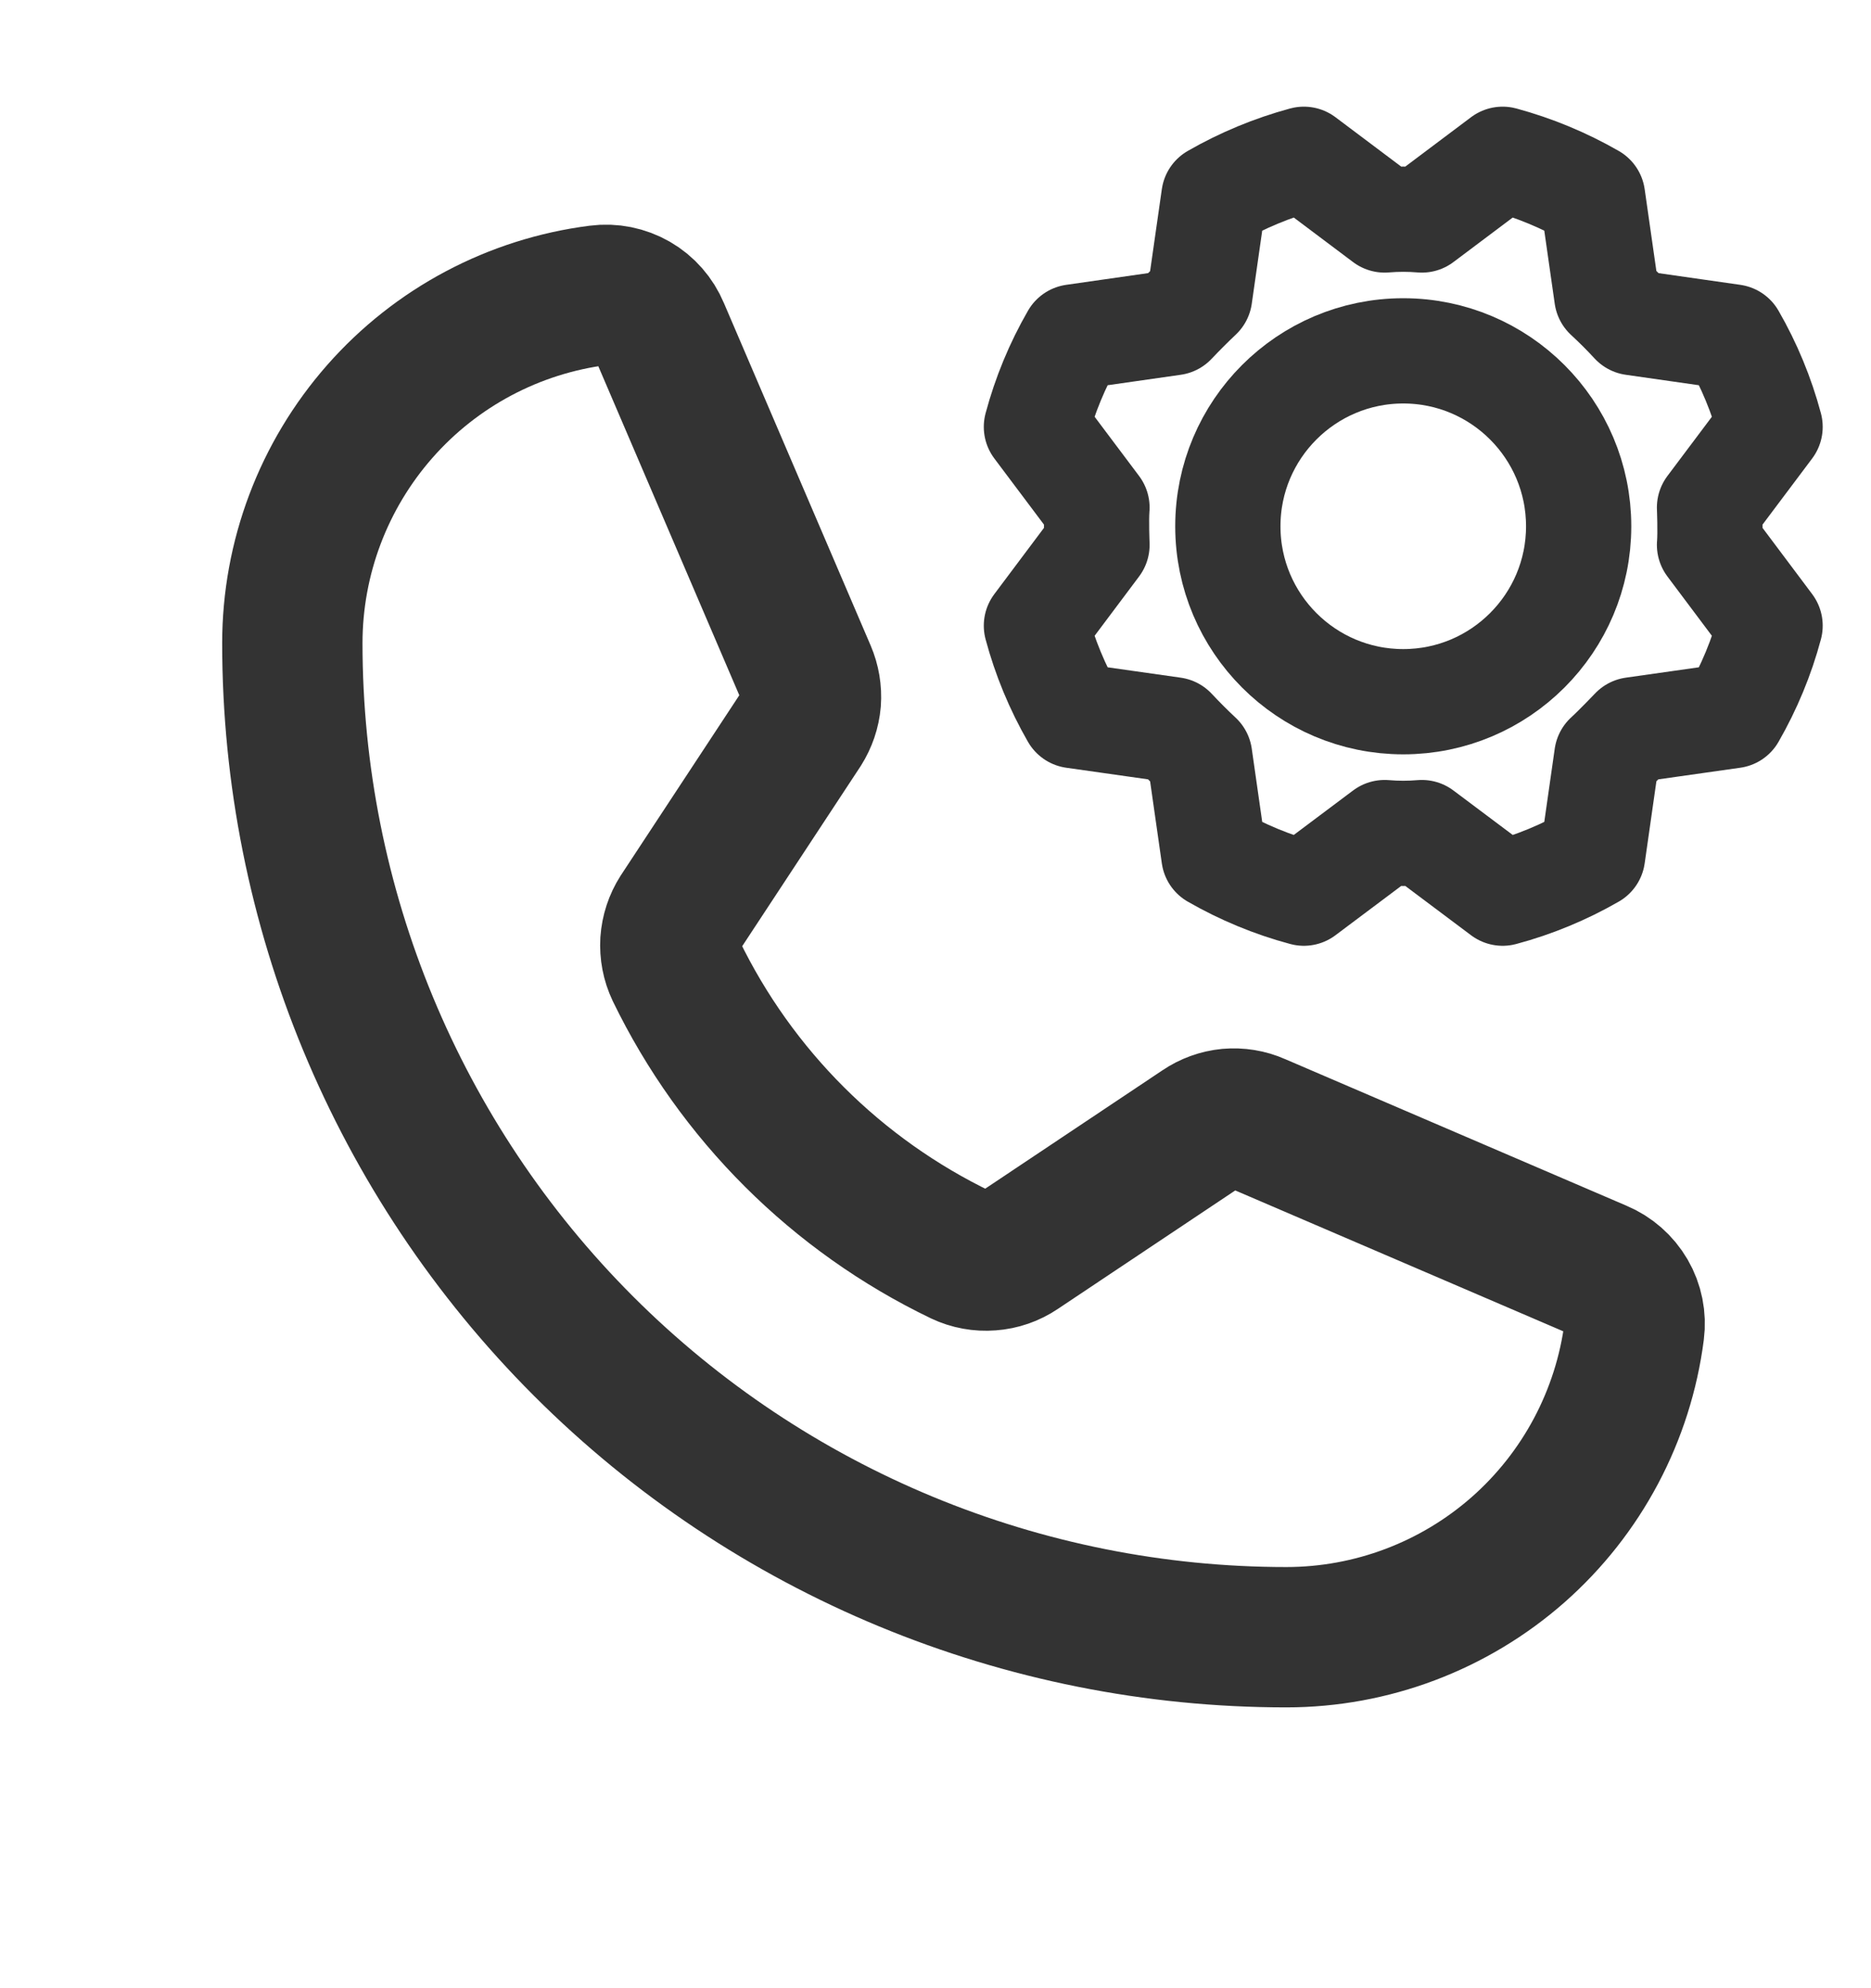 <svg width="16" height="17" viewBox="0 0 16 17" fill="none" xmlns="http://www.w3.org/2000/svg">
<path d="M5.781 8.3C6.296 9.362 7.155 10.219 8.219 10.731C8.297 10.768 8.384 10.784 8.471 10.777C8.557 10.771 8.641 10.742 8.713 10.693L10.275 9.65C10.344 9.603 10.424 9.574 10.507 9.566C10.59 9.559 10.674 9.572 10.75 9.606L13.675 10.862C13.775 10.904 13.858 10.977 13.913 11.071C13.967 11.164 13.989 11.273 13.975 11.381C13.882 12.104 13.529 12.769 12.982 13.251C12.434 13.733 11.729 13.999 11 13.999C8.746 13.999 6.584 13.104 4.99 11.51C3.396 9.916 2.5 7.754 2.5 5.5C2.5 4.77 2.766 4.066 3.248 3.518C3.73 2.97 4.395 2.617 5.119 2.525C5.226 2.511 5.335 2.533 5.429 2.587C5.523 2.641 5.596 2.725 5.638 2.825L6.894 5.756C6.926 5.831 6.94 5.913 6.934 5.995C6.927 6.077 6.9 6.155 6.856 6.225L5.812 7.812C5.766 7.884 5.739 7.966 5.733 8.052C5.728 8.137 5.744 8.222 5.781 8.3V8.3Z" stroke="#333333" stroke-width="1.2" stroke-linecap="round" stroke-linejoin="round"/>
<path d="M12 6C12.828 6 13.5 5.328 13.5 4.5C13.5 3.672 12.828 3 12 3C11.172 3 10.5 3.672 10.5 4.5C10.5 5.328 11.172 6 12 6Z" stroke="#333333" stroke-width="0.9" stroke-linecap="round" stroke-linejoin="round"/>
<path d="M13.741 2.534C13.82 2.607 13.895 2.682 13.966 2.759L14.819 2.881C14.958 3.122 15.065 3.381 15.137 3.65L14.619 4.34C14.619 4.34 14.628 4.553 14.619 4.659L15.137 5.35C15.065 5.619 14.958 5.877 14.819 6.119L13.966 6.24C13.966 6.24 13.819 6.394 13.741 6.465L13.619 7.319C13.377 7.458 13.119 7.565 12.85 7.637L12.159 7.119C12.053 7.128 11.947 7.128 11.841 7.119L11.15 7.637C10.881 7.565 10.623 7.458 10.381 7.319L10.259 6.465C10.182 6.393 10.107 6.318 10.034 6.24L9.181 6.119C9.042 5.877 8.935 5.619 8.863 5.35L9.381 4.659C9.381 4.659 9.372 4.447 9.381 4.34L8.863 3.65C8.935 3.381 9.042 3.122 9.181 2.881L10.034 2.759C10.107 2.682 10.182 2.607 10.259 2.534L10.381 1.681C10.623 1.542 10.881 1.435 11.15 1.362L11.841 1.881C11.947 1.872 12.053 1.872 12.159 1.881L12.85 1.362C13.119 1.435 13.377 1.542 13.619 1.681L13.741 2.534Z" stroke="#333333" stroke-width="0.9" stroke-linecap="round" stroke-linejoin="round"/>
</svg>
